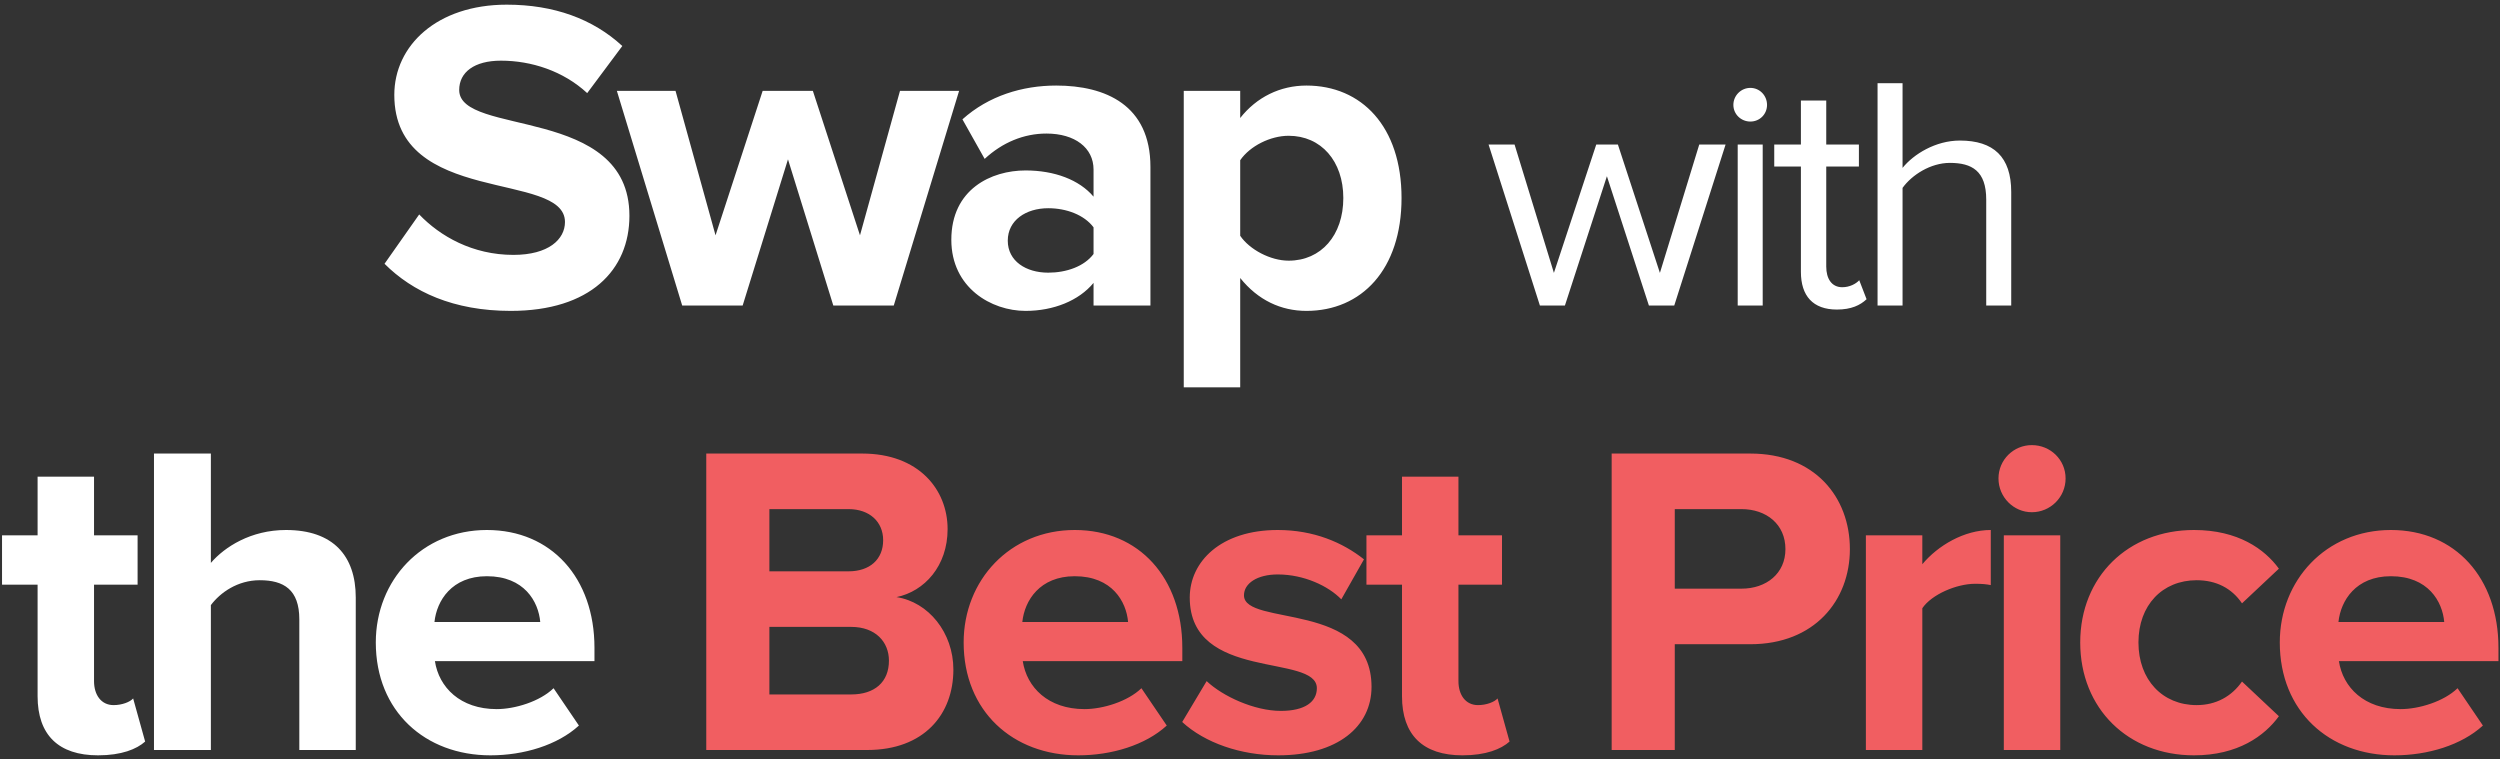 <svg width="270" height="82" viewBox="0 0 270 82" fill="none" xmlns="http://www.w3.org/2000/svg">
<rect x="0" y="0" width="270" height="82" fill="#333333" stroke="none"/>
<path d="M55.161 33.576C63.753 33.576 67.977 29.16 67.977 23.304C67.977 11.352 49.593 14.76 49.593 9.72C49.593 7.8 51.225 6.552 54.105 6.552C57.369 6.552 60.825 7.656 63.417 10.056L67.209 4.968C64.041 2.04 59.817 0.504 54.729 0.504C47.193 0.504 42.585 4.92 42.585 10.248C42.585 22.296 61.017 18.408 61.017 23.976C61.017 25.848 59.241 27.528 55.449 27.528C51.033 27.528 47.529 25.512 45.273 23.16L41.529 28.488C44.553 31.512 48.969 33.576 55.161 33.576ZM96.526 33L103.582 9.816H97.198L92.878 25.416L87.79 9.816H82.366L77.278 25.416L72.958 9.816H66.622L73.678 33H80.206L85.102 17.208L89.998 33H96.526ZM124.247 33V18.024C124.247 11.352 119.399 9.24 114.071 9.24C110.423 9.24 106.775 10.344 103.943 12.888L106.343 17.16C108.263 15.384 110.567 14.424 113.015 14.424C116.087 14.424 118.103 15.96 118.103 18.312V21.24C116.567 19.416 113.879 18.408 110.759 18.408C107.063 18.408 102.743 20.424 102.743 25.896C102.743 31.08 107.063 33.576 110.759 33.576C113.783 33.576 116.519 32.472 118.103 30.552V33H124.247ZM113.207 29.448C110.807 29.448 108.839 28.2 108.839 25.992C108.839 23.784 110.807 22.488 113.207 22.488C115.175 22.488 117.095 23.208 118.103 24.552V27.432C117.095 28.776 115.175 29.448 113.207 29.448ZM141.094 33.576C147.046 33.576 151.366 29.112 151.366 21.384C151.366 13.656 147.046 9.24 141.094 9.24C138.262 9.24 135.718 10.488 133.942 12.744V9.816H127.846V41.832H133.942V30.024C135.862 32.424 138.358 33.576 141.094 33.576ZM139.174 28.152C137.206 28.152 134.95 26.952 133.942 25.464V17.304C134.998 15.768 137.206 14.664 139.174 14.664C142.678 14.664 145.078 17.4 145.078 21.384C145.078 25.416 142.678 28.152 139.174 28.152ZM180.818 33L186.362 15.612H183.518L179.27 29.472L174.734 15.612H172.394L167.822 29.472L163.574 15.612H160.766L166.31 33H169.01L173.546 19.032L178.082 33H180.818ZM189.04 13.128C190.048 13.128 190.84 12.336 190.84 11.328C190.84 10.32 190.048 9.492 189.04 9.492C188.032 9.492 187.204 10.32 187.204 11.328C187.204 12.336 188.032 13.128 189.04 13.128ZM190.372 33V15.612H187.672V33H190.372ZM198.386 33.432C199.934 33.432 200.906 32.964 201.59 32.316L200.798 30.264C200.438 30.66 199.754 31.02 198.962 31.02C197.81 31.02 197.234 30.084 197.234 28.788V17.988H200.762V15.612H197.234V10.86H194.498V15.612H191.618V17.988H194.498V29.364C194.498 31.956 195.794 33.432 198.386 33.432ZM217.212 33V20.724C217.212 16.944 215.304 15.18 211.668 15.18C209.04 15.18 206.664 16.656 205.476 18.132V8.988H202.776V33H205.476V20.292C206.484 18.888 208.5 17.592 210.588 17.592C212.964 17.592 214.512 18.456 214.512 21.552V33H217.212ZM10.588 81.576C13.132 81.576 14.764 80.904 15.675 80.088L14.38 75.432C14.043 75.816 13.18 76.152 12.268 76.152C10.924 76.152 10.155 75.048 10.155 73.56V63.144H14.86V57.816H10.155V51.48H4.06V57.816H0.22V63.144H4.06V75.192C4.06 79.368 6.316 81.576 10.588 81.576ZM38.422 81V64.536C38.422 60.024 35.974 57.24 30.886 57.24C27.094 57.24 24.262 59.064 22.774 60.792V48.984H16.63V81H22.774V65.352C23.782 64.008 25.654 62.664 28.054 62.664C30.646 62.664 32.326 63.672 32.326 66.888V81H38.422ZM52.97 81.576C56.57 81.576 60.218 80.472 62.522 78.36L59.786 74.328C58.298 75.768 55.61 76.584 53.642 76.584C49.706 76.584 47.402 74.232 46.97 71.4H64.202V69.96C64.202 62.424 59.546 57.24 52.586 57.24C45.578 57.24 40.586 62.664 40.586 69.384C40.586 76.824 45.914 81.576 52.97 81.576ZM58.346 67.176H46.922C47.162 64.872 48.794 62.232 52.586 62.232C56.618 62.232 58.154 64.968 58.346 67.176Z" fill="white"/>
<path d="M93.653 81C99.797 81 102.965 77.16 102.965 72.312C102.965 68.328 100.277 65.016 96.821 64.488C99.845 63.864 102.341 61.128 102.341 57.144C102.341 52.872 99.221 48.984 93.125 48.984H76.277V81H93.653ZM91.637 61.704H83.093V54.984H91.637C93.941 54.984 95.381 56.376 95.381 58.344C95.381 60.408 93.941 61.704 91.637 61.704ZM91.925 75H83.093V67.704H91.925C94.565 67.704 96.005 69.336 96.005 71.352C96.005 73.656 94.469 75 91.925 75ZM116.458 81.576C120.058 81.576 123.706 80.472 126.01 78.36L123.274 74.328C121.786 75.768 119.098 76.584 117.13 76.584C113.194 76.584 110.89 74.232 110.458 71.4H127.69V69.96C127.69 62.424 123.034 57.24 116.074 57.24C109.066 57.24 104.074 62.664 104.074 69.384C104.074 76.824 109.402 81.576 116.458 81.576ZM121.834 67.176H110.41C110.65 64.872 112.282 62.232 116.074 62.232C120.106 62.232 121.642 64.968 121.834 67.176ZM138.045 81.576C144.477 81.576 148.125 78.456 148.125 74.184C148.125 64.824 134.349 67.704 134.349 64.296C134.349 63 135.789 62.04 137.997 62.04C140.829 62.04 143.469 63.288 144.861 64.728L147.309 60.408C145.005 58.584 141.885 57.24 137.997 57.24C131.853 57.24 128.493 60.648 128.493 64.536C128.493 73.656 142.221 70.536 142.221 74.328C142.221 75.768 140.973 76.776 138.333 76.776C135.453 76.776 132.045 75.192 130.317 73.56L127.677 77.976C130.125 80.232 134.013 81.576 138.045 81.576ZM157.944 81.576C160.488 81.576 162.12 80.904 163.032 80.088L161.736 75.432C161.4 75.816 160.536 76.152 159.624 76.152C158.28 76.152 157.512 75.048 157.512 73.56V63.144H162.216V57.816H157.512V51.48H151.416V57.816H147.576V63.144H151.416V75.192C151.416 79.368 153.672 81.576 157.944 81.576ZM180.875 81V69.576H189.035C195.947 69.576 199.787 64.872 199.787 59.304C199.787 53.688 195.995 48.984 189.035 48.984H174.059V81H180.875ZM188.075 63.576H180.875V54.984H188.075C190.763 54.984 192.827 56.616 192.827 59.304C192.827 61.944 190.763 63.576 188.075 63.576ZM207.611 81V65.688C208.619 64.2 211.307 63.048 213.323 63.048C214.043 63.048 214.571 63.096 215.003 63.192V57.24C212.123 57.24 209.291 58.92 207.611 60.936V57.816H201.515V81H207.611ZM219.436 55.32C221.452 55.32 223.084 53.688 223.084 51.672C223.084 49.656 221.452 48.072 219.436 48.072C217.468 48.072 215.836 49.656 215.836 51.672C215.836 53.688 217.468 55.32 219.436 55.32ZM222.508 81V57.816H216.412V81H222.508ZM236.952 81.576C241.704 81.576 244.584 79.464 246.12 77.352L242.136 73.608C241.032 75.192 239.352 76.152 237.24 76.152C233.544 76.152 230.952 73.416 230.952 69.384C230.952 65.352 233.544 62.664 237.24 62.664C239.352 62.664 241.032 63.528 242.136 65.16L246.12 61.416C244.584 59.304 241.704 57.24 236.952 57.24C229.848 57.24 224.664 62.28 224.664 69.384C224.664 76.536 229.848 81.576 236.952 81.576ZM258.601 81.576C262.201 81.576 265.849 80.472 268.153 78.36L265.417 74.328C263.929 75.768 261.241 76.584 259.273 76.584C255.337 76.584 253.033 74.232 252.601 71.4H269.833V69.96C269.833 62.424 265.177 57.24 258.217 57.24C251.209 57.24 246.217 62.664 246.217 69.384C246.217 76.824 251.545 81.576 258.601 81.576ZM263.977 67.176H252.553C252.793 64.872 254.425 62.232 258.217 62.232C262.249 62.232 263.785 64.968 263.977 67.176Z" fill="#F15E61"/>
</svg>
